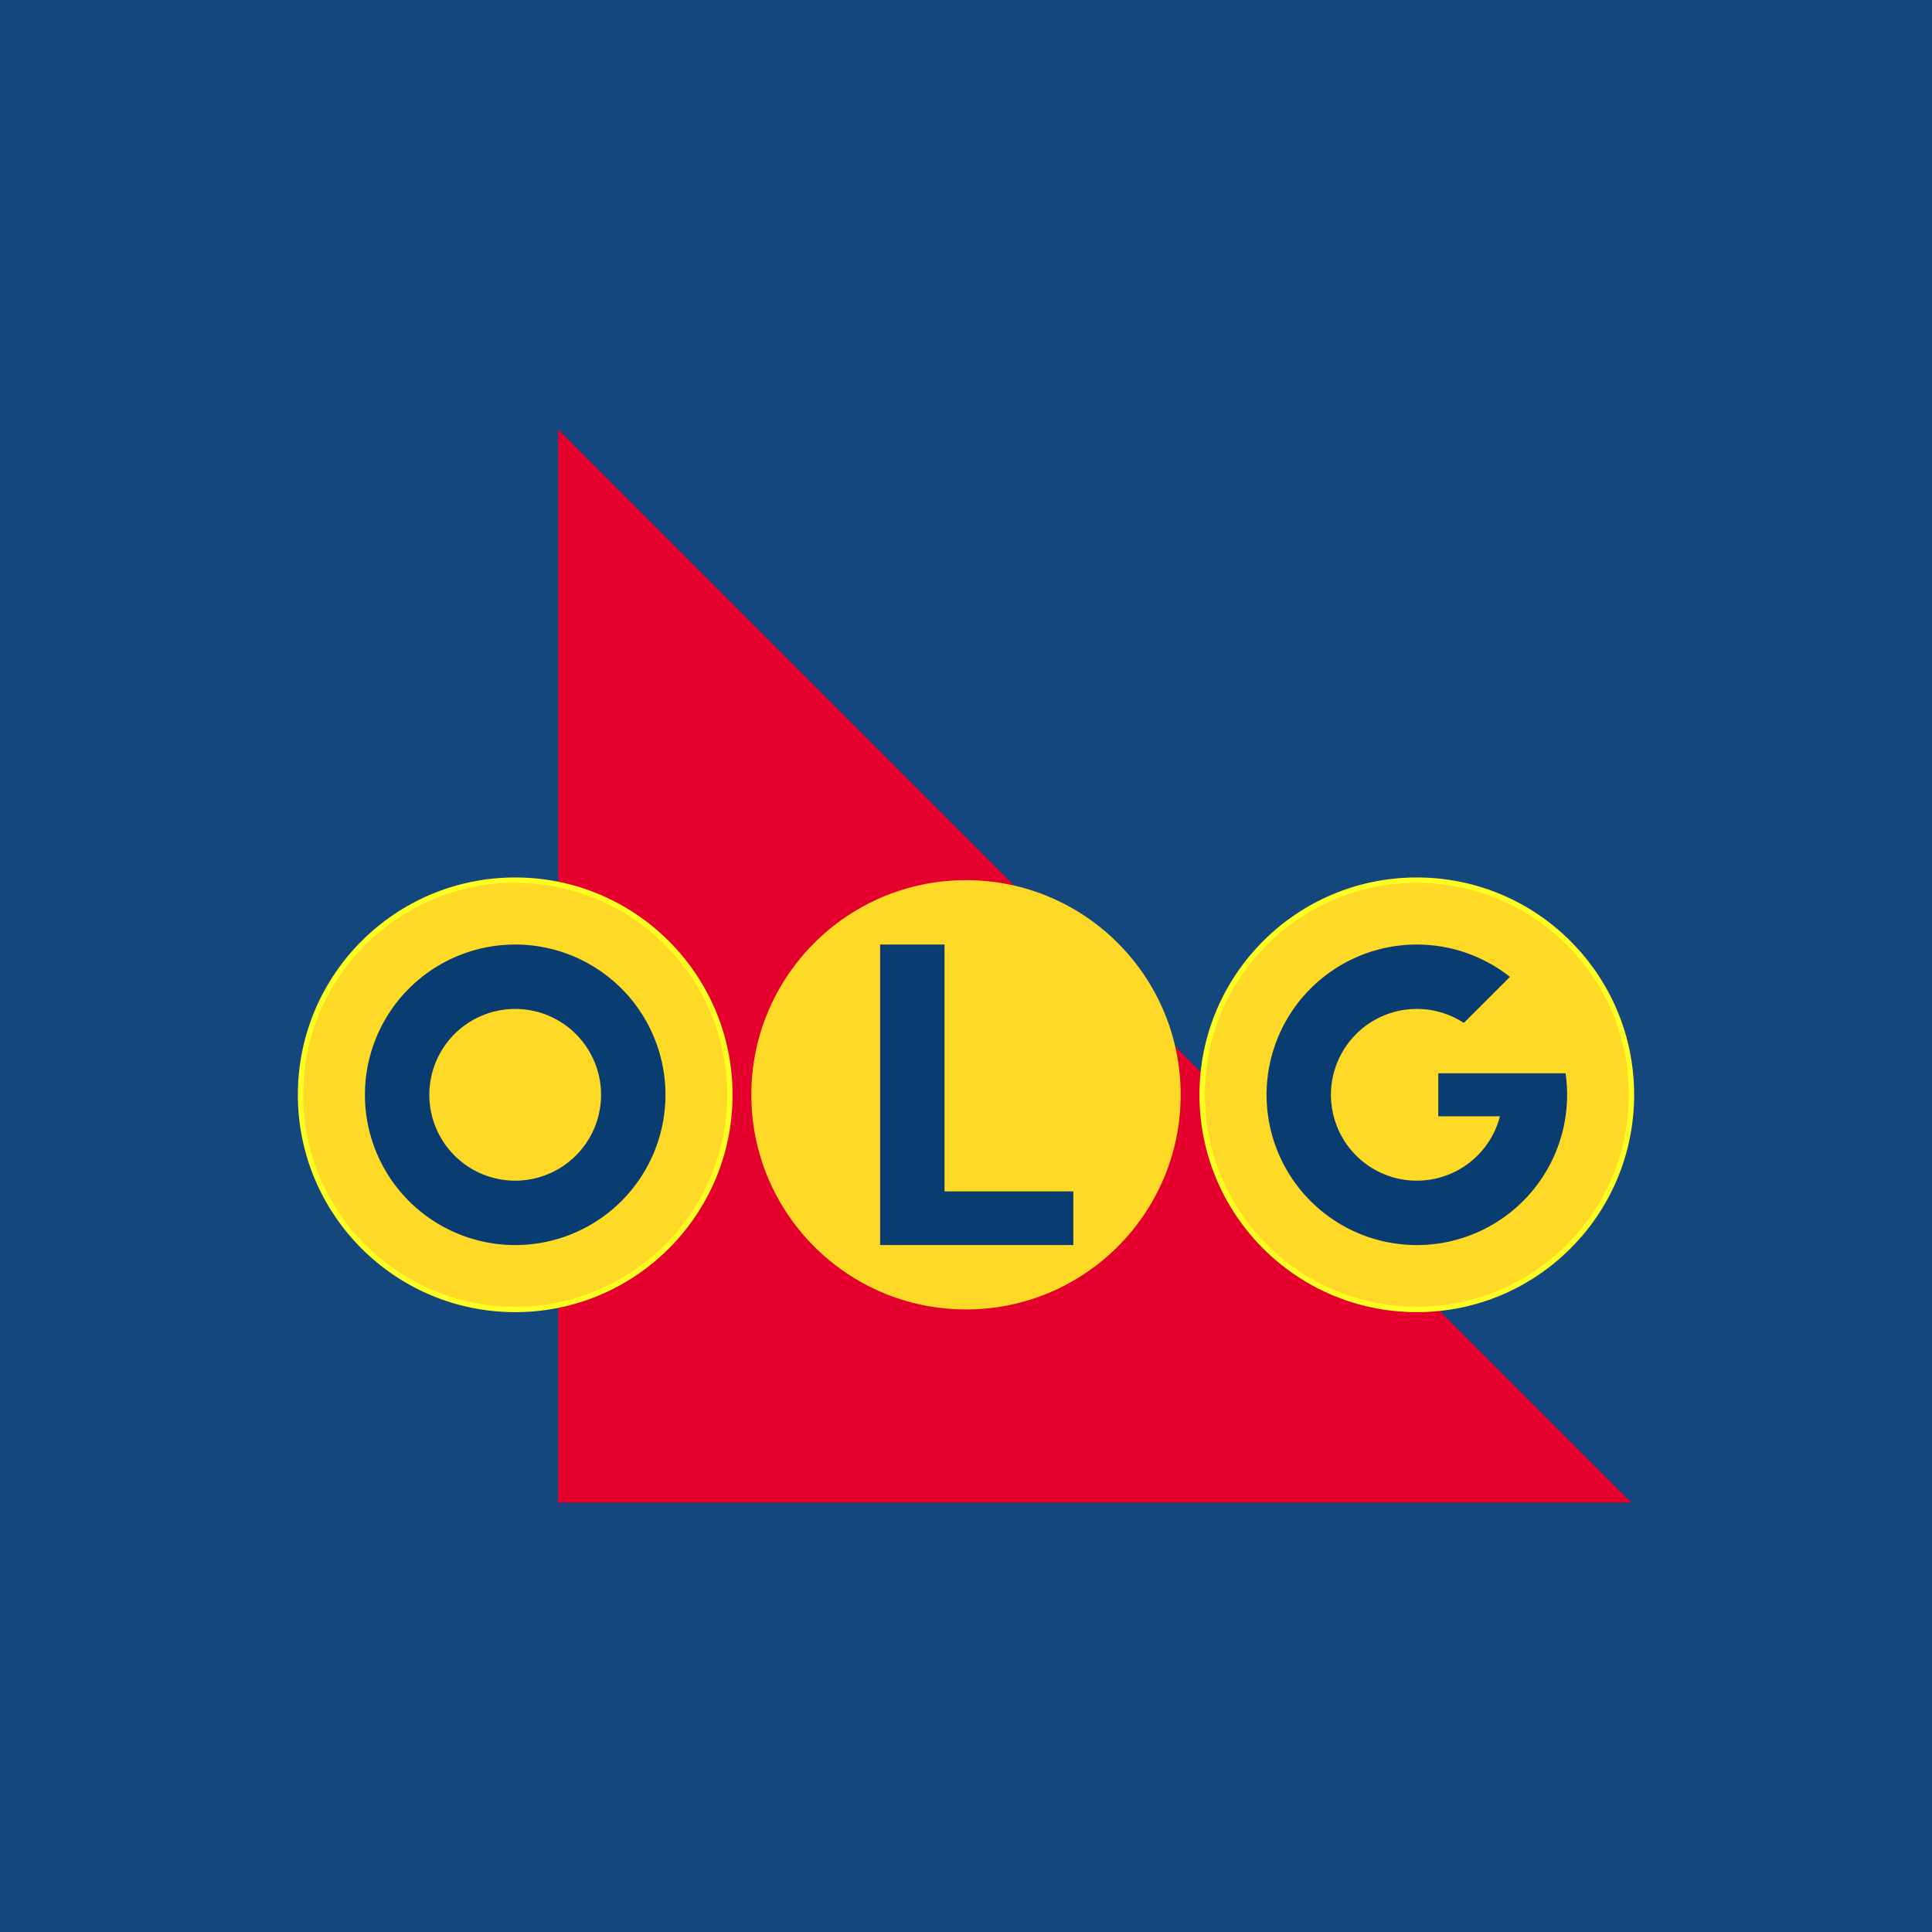 <svg viewBox="0 0 90 90" xmlns="http://www.w3.org/2000/svg"><g fill="none" fill-rule="evenodd"><g fill-rule="nonzero"><path fill="#13477D" d="M0 0h90v90H0z"/><path fill="#E4002D" d="m26 20 50 50H26z"/></g><g transform="translate(14 41)"><circle stroke="#FFFF24" stroke-width=".25" fill="#FED925" cx="10" cy="10" r="10"/><path d="M10 3a7 7 0 1 0 0 14 7 7 0 0 0 0-14Zm0 3a4 4 0 1 1 0 8 4 4 0 0 1 0-8Z" fill="#093C71" fill-rule="nonzero"/></g><g transform="translate(56 41)"><circle stroke="#FFFF24" stroke-width=".25" fill="#FED925" cx="10" cy="10" r="10"/><path d="M16.93 9a7 7 0 1 1-2.591-4.494L12.19 6.652A4 4 0 1 0 13.874 11H11V9h5.93Z" fill="#093C71" fill-rule="nonzero"/></g><g transform="translate(35 41)"><circle fill="#FED925" cx="10" cy="10" r="10"/><path fill="#093C71" d="M6 3h3v11.5h6V17H6z"/></g></g></svg>